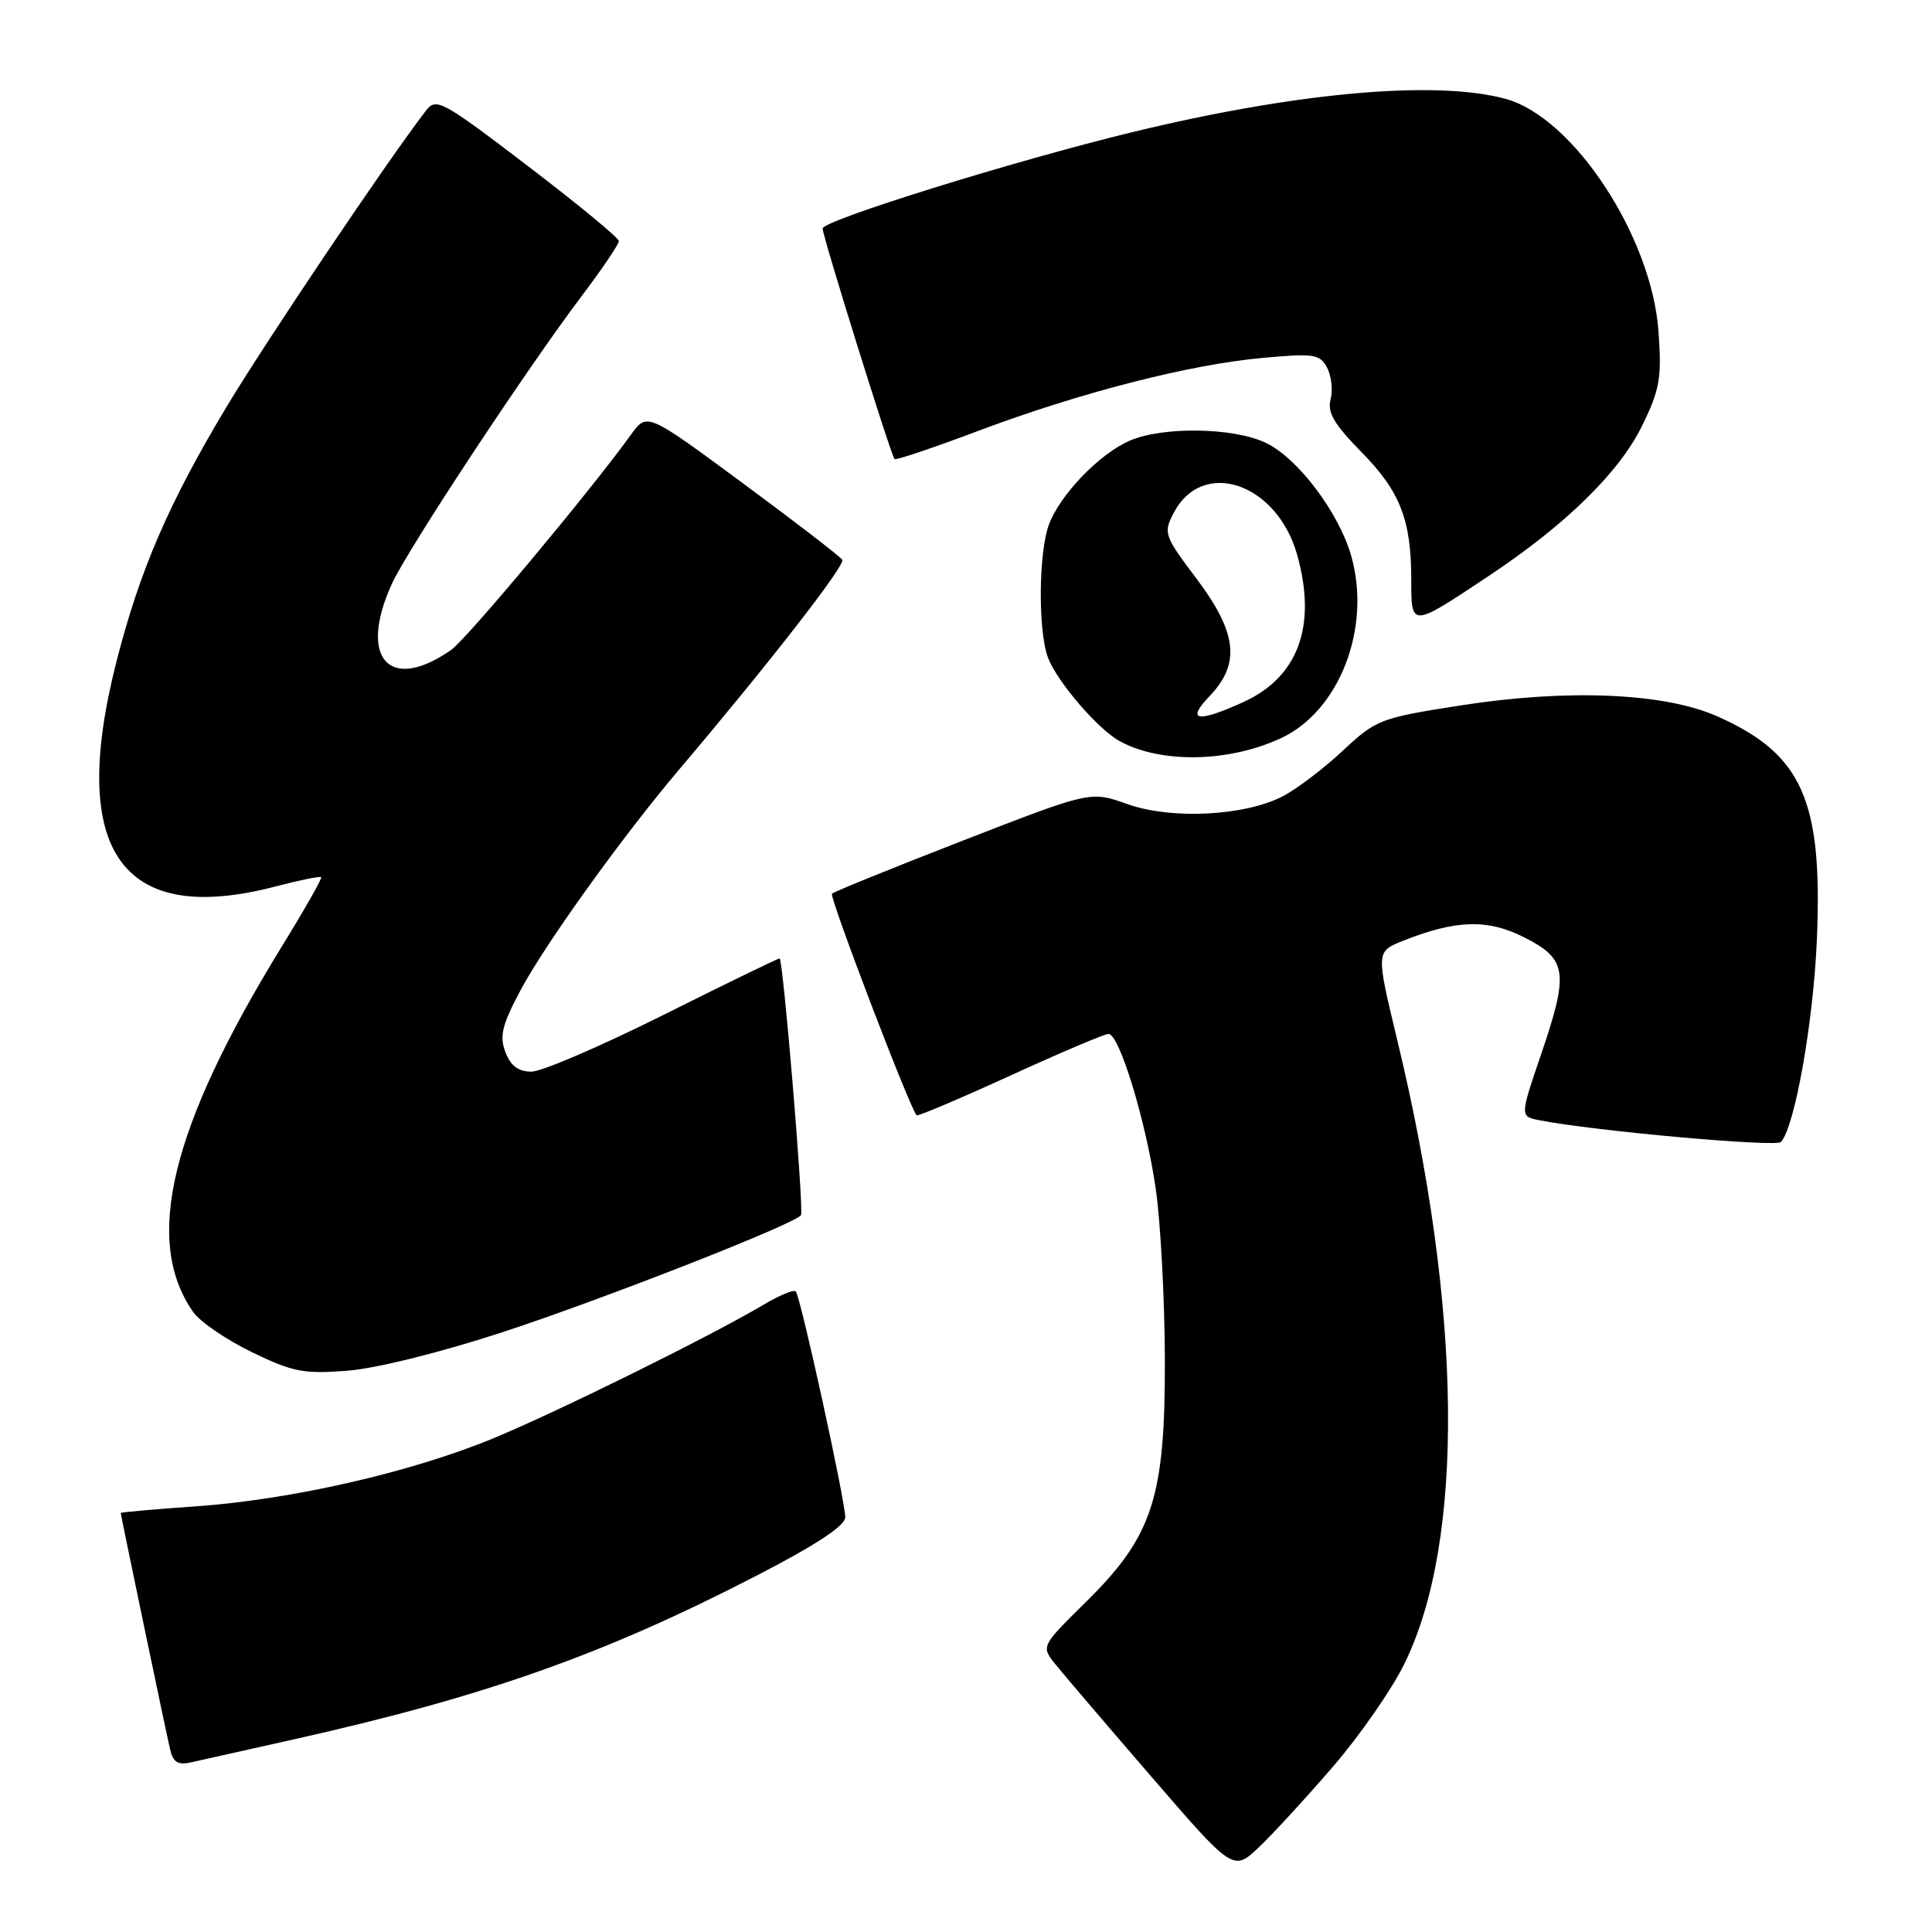 <?xml version="1.0" encoding="UTF-8" standalone="no"?>
<!DOCTYPE svg PUBLIC "-//W3C//DTD SVG 1.1//EN" "http://www.w3.org/Graphics/SVG/1.1/DTD/svg11.dtd" >
<svg xmlns="http://www.w3.org/2000/svg" xmlns:xlink="http://www.w3.org/1999/xlink" version="1.1" viewBox="0 0 256 256">
 <g >
 <path fill="currentColor"
d=" M 176.65 234.06 C 180.18 229.97 184.42 223.86 186.08 220.48 C 194.12 204.15 193.78 173.57 185.14 137.80 C 182.32 126.09 182.32 126.09 185.91 124.66 C 192.97 121.86 197.13 121.75 202.00 124.22 C 207.66 127.09 207.91 128.85 204.20 139.71 C 201.40 147.93 201.40 147.93 203.95 148.43 C 211.09 149.85 235.36 152.03 235.99 151.32 C 237.84 149.25 240.29 135.39 240.75 124.40 C 241.52 105.99 238.78 99.89 227.51 94.90 C 220.50 91.80 207.63 91.26 193.50 93.48 C 182.86 95.14 182.35 95.34 177.91 99.49 C 175.38 101.85 171.80 104.57 169.95 105.52 C 164.89 108.14 155.16 108.62 149.33 106.53 C 144.50 104.81 144.50 104.81 127.62 111.37 C 118.33 114.98 110.51 118.15 110.24 118.42 C 109.85 118.82 120.55 146.84 121.46 147.79 C 121.61 147.94 127.18 145.58 133.83 142.54 C 140.49 139.49 146.36 137.00 146.88 137.00 C 148.32 137.00 151.82 148.48 153.14 157.50 C 153.78 161.90 154.32 172.03 154.35 180.00 C 154.41 198.46 152.76 203.54 143.85 212.31 C 138.02 218.05 137.97 218.15 139.72 220.37 C 140.70 221.60 146.43 228.32 152.46 235.30 C 163.41 247.99 163.41 247.99 166.83 244.75 C 168.71 242.96 173.13 238.15 176.65 234.06 Z  M 39.00 230.46 C 64.31 224.79 80.02 219.23 100.25 208.78 C 108.11 204.73 112.00 202.16 112.00 201.05 C 112.00 198.85 106.06 171.73 105.44 171.11 C 105.18 170.85 103.28 171.63 101.23 172.85 C 94.25 177.00 74.09 186.97 65.38 190.58 C 54.46 195.10 38.53 198.73 25.81 199.61 C 20.42 199.98 16.00 200.38 16.00 200.48 C 16.00 200.76 21.88 228.94 22.53 231.76 C 22.92 233.50 23.57 233.91 25.27 233.53 C 26.50 233.25 32.67 231.87 39.00 230.46 Z  M 66.50 176.55 C 79.92 172.16 105.71 162.04 106.14 161.00 C 106.52 160.08 103.76 127.00 103.30 127.00 C 103.06 127.00 96.11 130.38 87.87 134.50 C 79.63 138.62 71.77 142.00 70.42 142.00 C 68.68 142.00 67.66 141.23 66.97 139.41 C 66.16 137.28 66.52 135.81 69.00 131.16 C 72.29 125.01 82.53 110.77 89.96 102.00 C 101.85 87.98 112.04 74.88 111.61 74.18 C 111.35 73.75 105.41 69.18 98.43 64.03 C 85.73 54.65 85.73 54.65 83.62 57.58 C 78.26 65.02 61.85 84.67 59.79 86.11 C 51.59 91.85 47.43 87.25 51.91 77.39 C 53.99 72.82 69.69 49.01 77.17 39.10 C 79.83 35.58 82.00 32.36 82.00 31.94 C 82.00 31.53 76.57 27.05 69.93 21.99 C 58.58 13.33 57.79 12.90 56.45 14.65 C 51.35 21.27 35.25 45.20 30.03 53.89 C 22.33 66.71 18.49 75.62 15.39 87.83 C 9.06 112.79 16.14 122.76 36.43 117.48 C 39.65 116.64 42.41 116.07 42.56 116.23 C 42.71 116.38 40.34 120.55 37.29 125.50 C 22.60 149.40 18.97 164.41 25.60 173.85 C 26.51 175.15 30.01 177.54 33.38 179.17 C 38.79 181.79 40.26 182.08 46.00 181.63 C 49.79 181.34 58.33 179.22 66.50 176.55 Z  M 169.76 97.80 C 177.48 94.20 181.72 83.23 179.07 73.75 C 177.45 67.96 171.97 60.69 167.71 58.67 C 163.43 56.64 154.13 56.49 149.72 58.38 C 145.73 60.09 140.49 65.51 139.00 69.48 C 137.61 73.17 137.53 83.64 138.87 87.16 C 140.09 90.36 145.51 96.66 148.39 98.22 C 153.86 101.20 162.87 101.02 169.76 97.80 Z  M 197.17 76.38 C 207.46 69.55 214.56 62.60 217.59 56.41 C 219.94 51.60 220.20 50.09 219.76 43.93 C 218.86 31.34 208.48 15.55 199.50 13.10 C 190.25 10.58 171.77 12.23 150.00 17.52 C 134.31 21.33 109.00 29.21 109.00 30.28 C 109.00 31.31 118.04 60.29 118.53 60.83 C 118.69 61.01 123.70 59.33 129.66 57.08 C 143.16 52.01 157.61 48.30 167.34 47.42 C 174.11 46.80 174.89 46.92 175.84 48.71 C 176.42 49.79 176.63 51.68 176.31 52.92 C 175.86 54.65 176.77 56.21 180.37 59.87 C 185.53 65.11 187.00 68.87 187.00 76.85 C 187.00 83.18 186.95 83.18 197.17 76.38 Z  M 160.31 92.20 C 164.40 87.93 163.92 83.79 158.51 76.63 C 154.27 71.01 154.14 70.63 155.50 68.00 C 159.32 60.62 169.24 63.99 171.90 73.58 C 174.51 82.97 172.02 89.73 164.73 93.04 C 158.59 95.82 157.11 95.54 160.31 92.20 Z "/>
</g>
</svg>